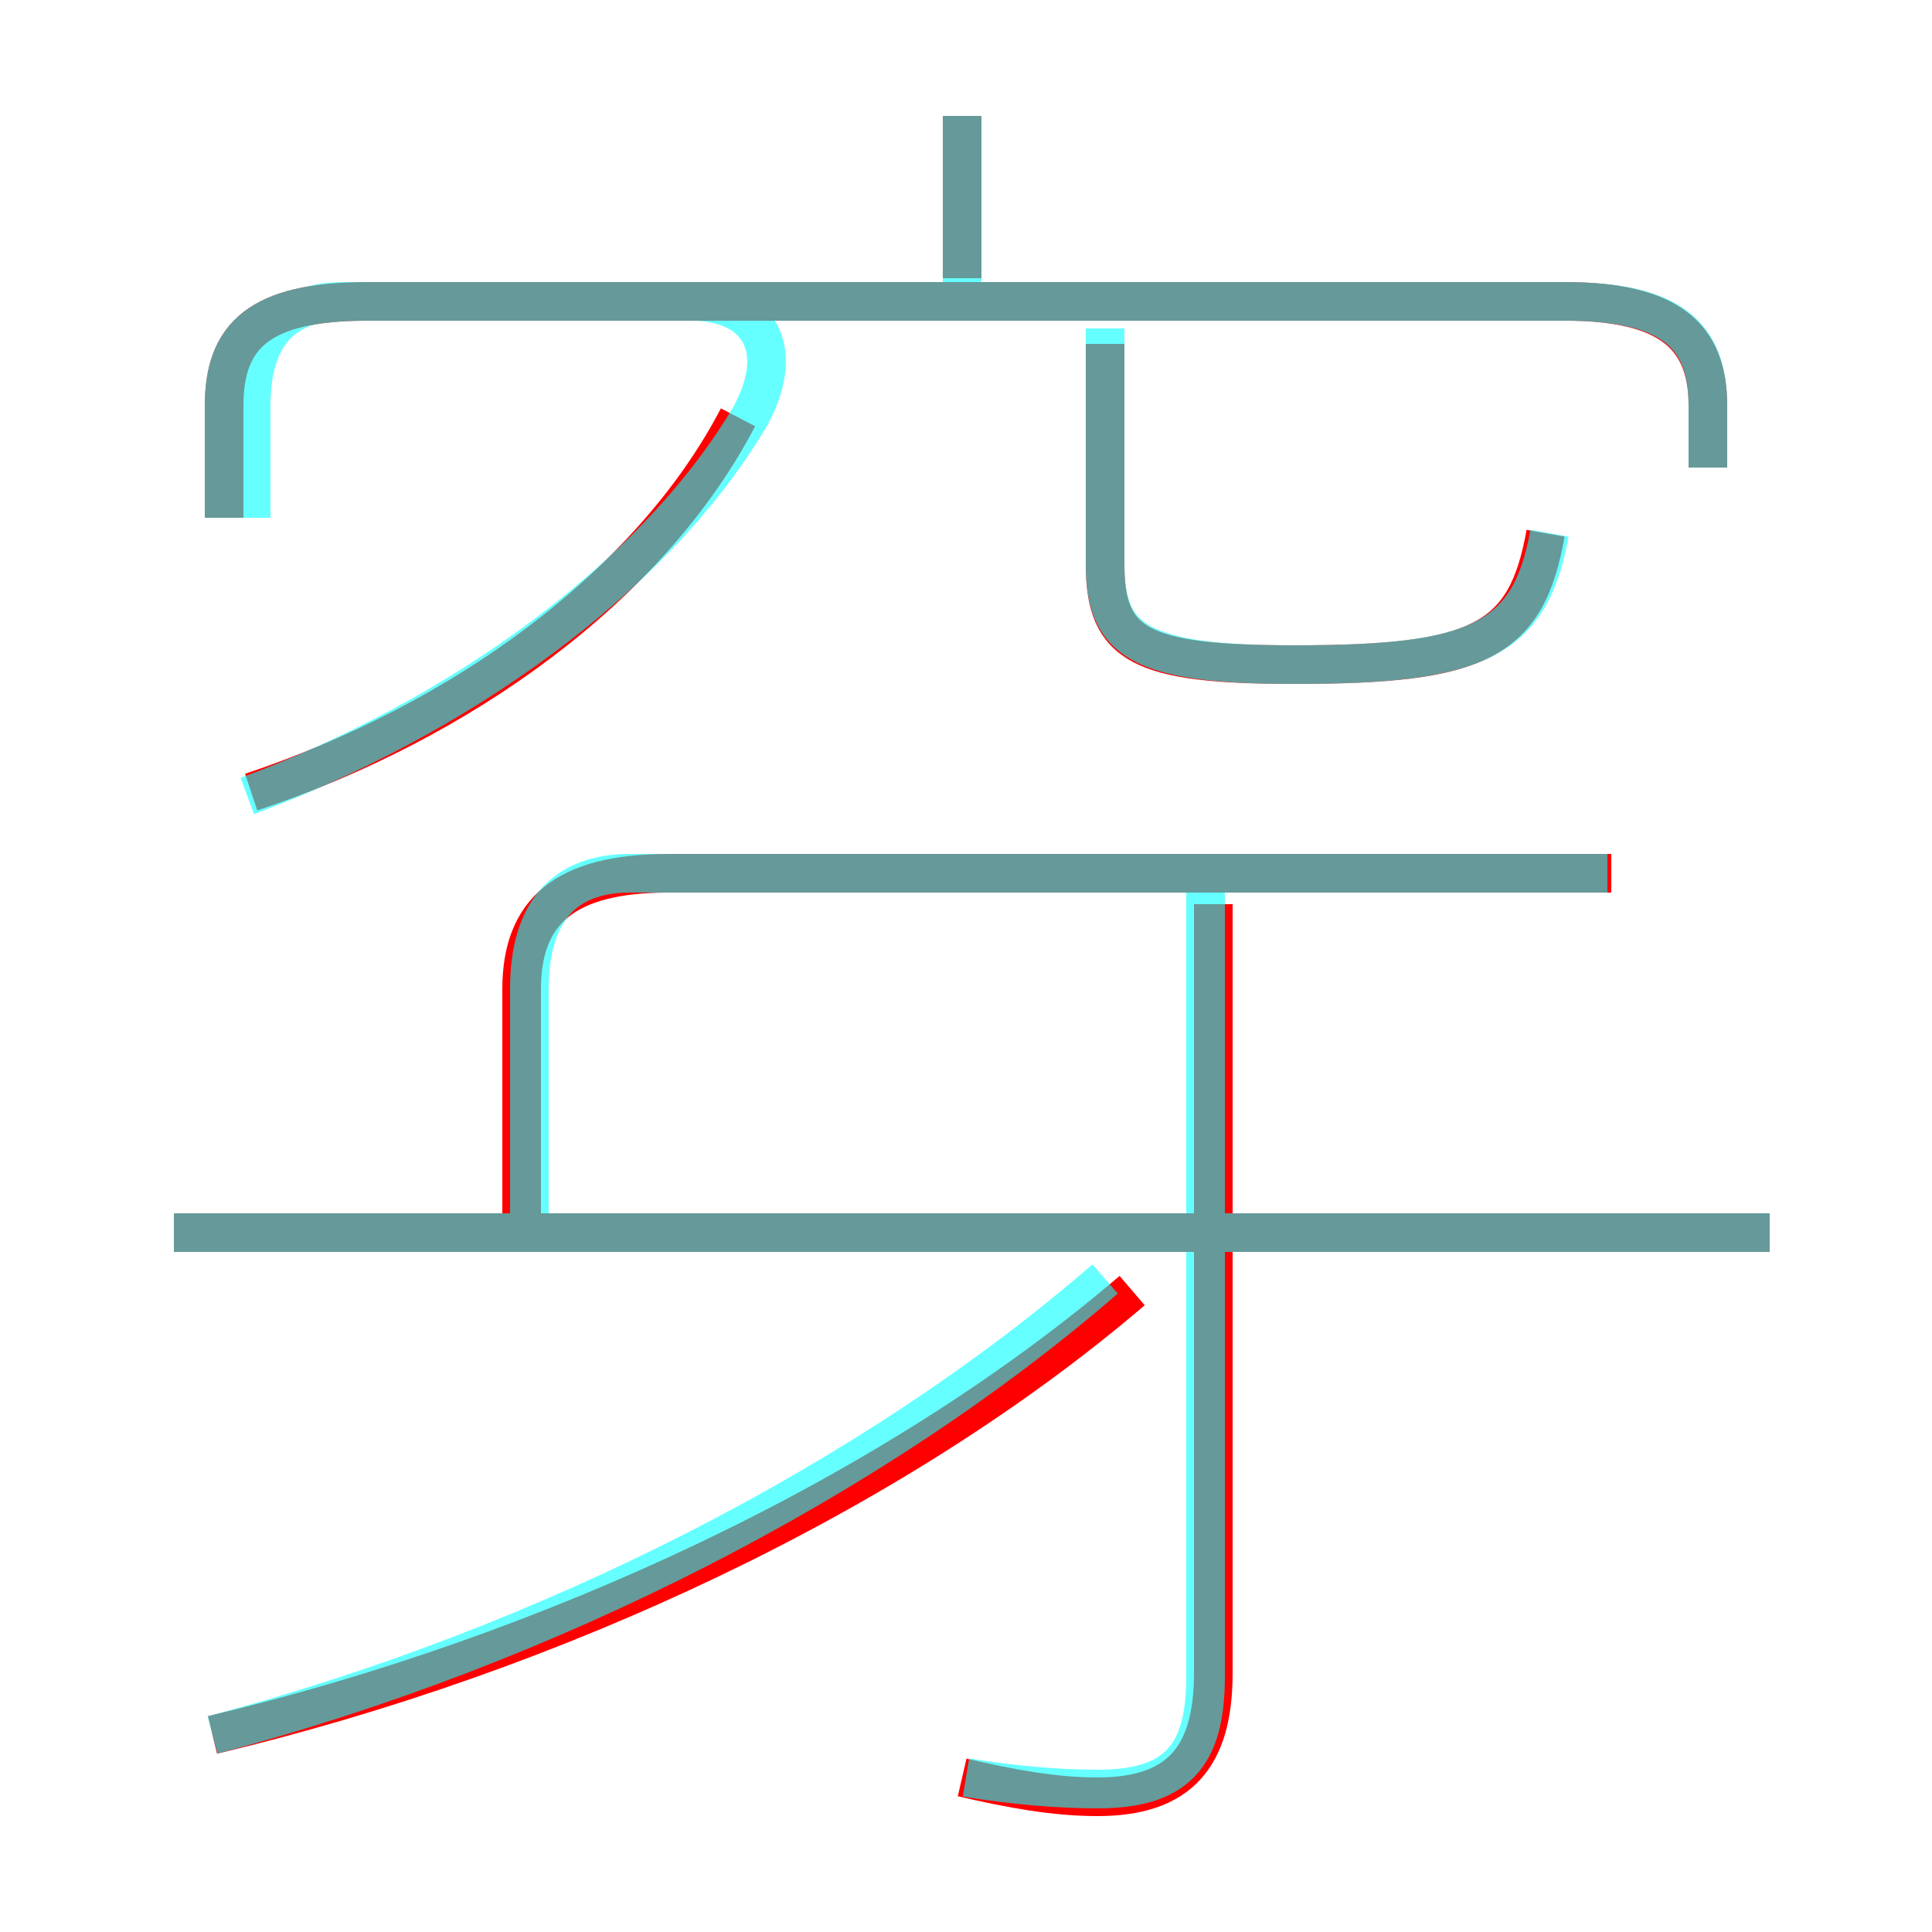 <?xml version='1.0' encoding='utf8'?>
<svg viewBox="0.0 -6.0 50.0 50.0" version="1.1" xmlns="http://www.w3.org/2000/svg">
<rect x="0.0" y="-6.0" width="50.0" height="50.0" fill="#333333" stroke="none"/>
<rect x="-1000" y="-1000" width="2000" height="2000" stroke="white" fill="white"/>
<g style="fill:none;stroke:rgba(255, 0, 0, 1);  stroke-width:1"><path d="M 5.5 0.9 C 14.3 -1.2 23.1 -5.3 29.3 -10.6 M 24.9 2.0 C 26.2 2.3 27.3 2.5 28.4 2.5 C 30.5 2.5 31.4 1.5 31.4 -0.7 L 31.4 -20.6 M 45.8 -12.1 L 4.5 -12.1 M 6.5 -23.5 C 11.9 -25.3 16.8 -28.8 19.1 -33.2 M 13.5 -12.4 L 13.5 -18.4 C 13.5 -20.4 14.6 -21.4 17.3 -21.4 L 41.7 -21.4 M 44.2 -31.9 L 44.2 -33.5 C 44.2 -35.3 43.2 -36.2 40.5 -36.2 L 9.5 -36.2 C 6.7 -36.2 5.8 -35.3 5.8 -33.5 L 5.8 -30.6 M 24.9 -36.8 L 24.9 -41.0 M 40.0 -30.2 C 39.5 -27.4 38.3 -26.8 33.5 -26.8 C 29.5 -26.8 28.6 -27.3 28.6 -29.4 L 28.6 -35.1" transform="translate(0.0 38.0)" />
</g>
<g style="fill:none;stroke:rgba(0, 255, 255, 0.6);  stroke-width:1">
<path d="M 44.2 -31.9 L 44.2 -33.5 C 44.2 -35.3 43.3 -36.2 40.5 -36.2 L 9.5 -36.2 C 6.7 -36.2 5.8 -35.3 5.8 -33.5 L 5.8 -30.6 M 5.5 0.9 C 14.2 -1.4 22.6 -5.7 28.6 -10.9 M 45.8 -12.1 L 4.5 -12.1 M 25.0 2.0 C 26.2 2.2 27.4 2.3 28.4 2.3 C 30.4 2.3 31.2 1.5 31.2 -0.6 L 31.2 -21.1 M 6.4 -23.4 C 11.8 -25.4 16.9 -29.0 19.4 -33.2 C 20.4 -35.0 19.6 -36.2 17.9 -36.2 L 8.9 -36.2 C 7.3 -36.2 6.5 -35.3 6.5 -33.5 L 6.5 -30.6 M 41.6 -21.4 L 16.3 -21.4 C 14.6 -21.4 13.7 -20.4 13.7 -18.4 L 13.7 -12.2 M 40.1 -30.2 C 39.6 -27.4 38.2 -26.8 33.5 -26.8 C 29.5 -26.8 28.6 -27.4 28.6 -29.4 L 28.6 -35.5 M 24.9 -36.2 L 24.9 -41.0" transform="translate(0.0 38.0)" />
</g>
</svg>